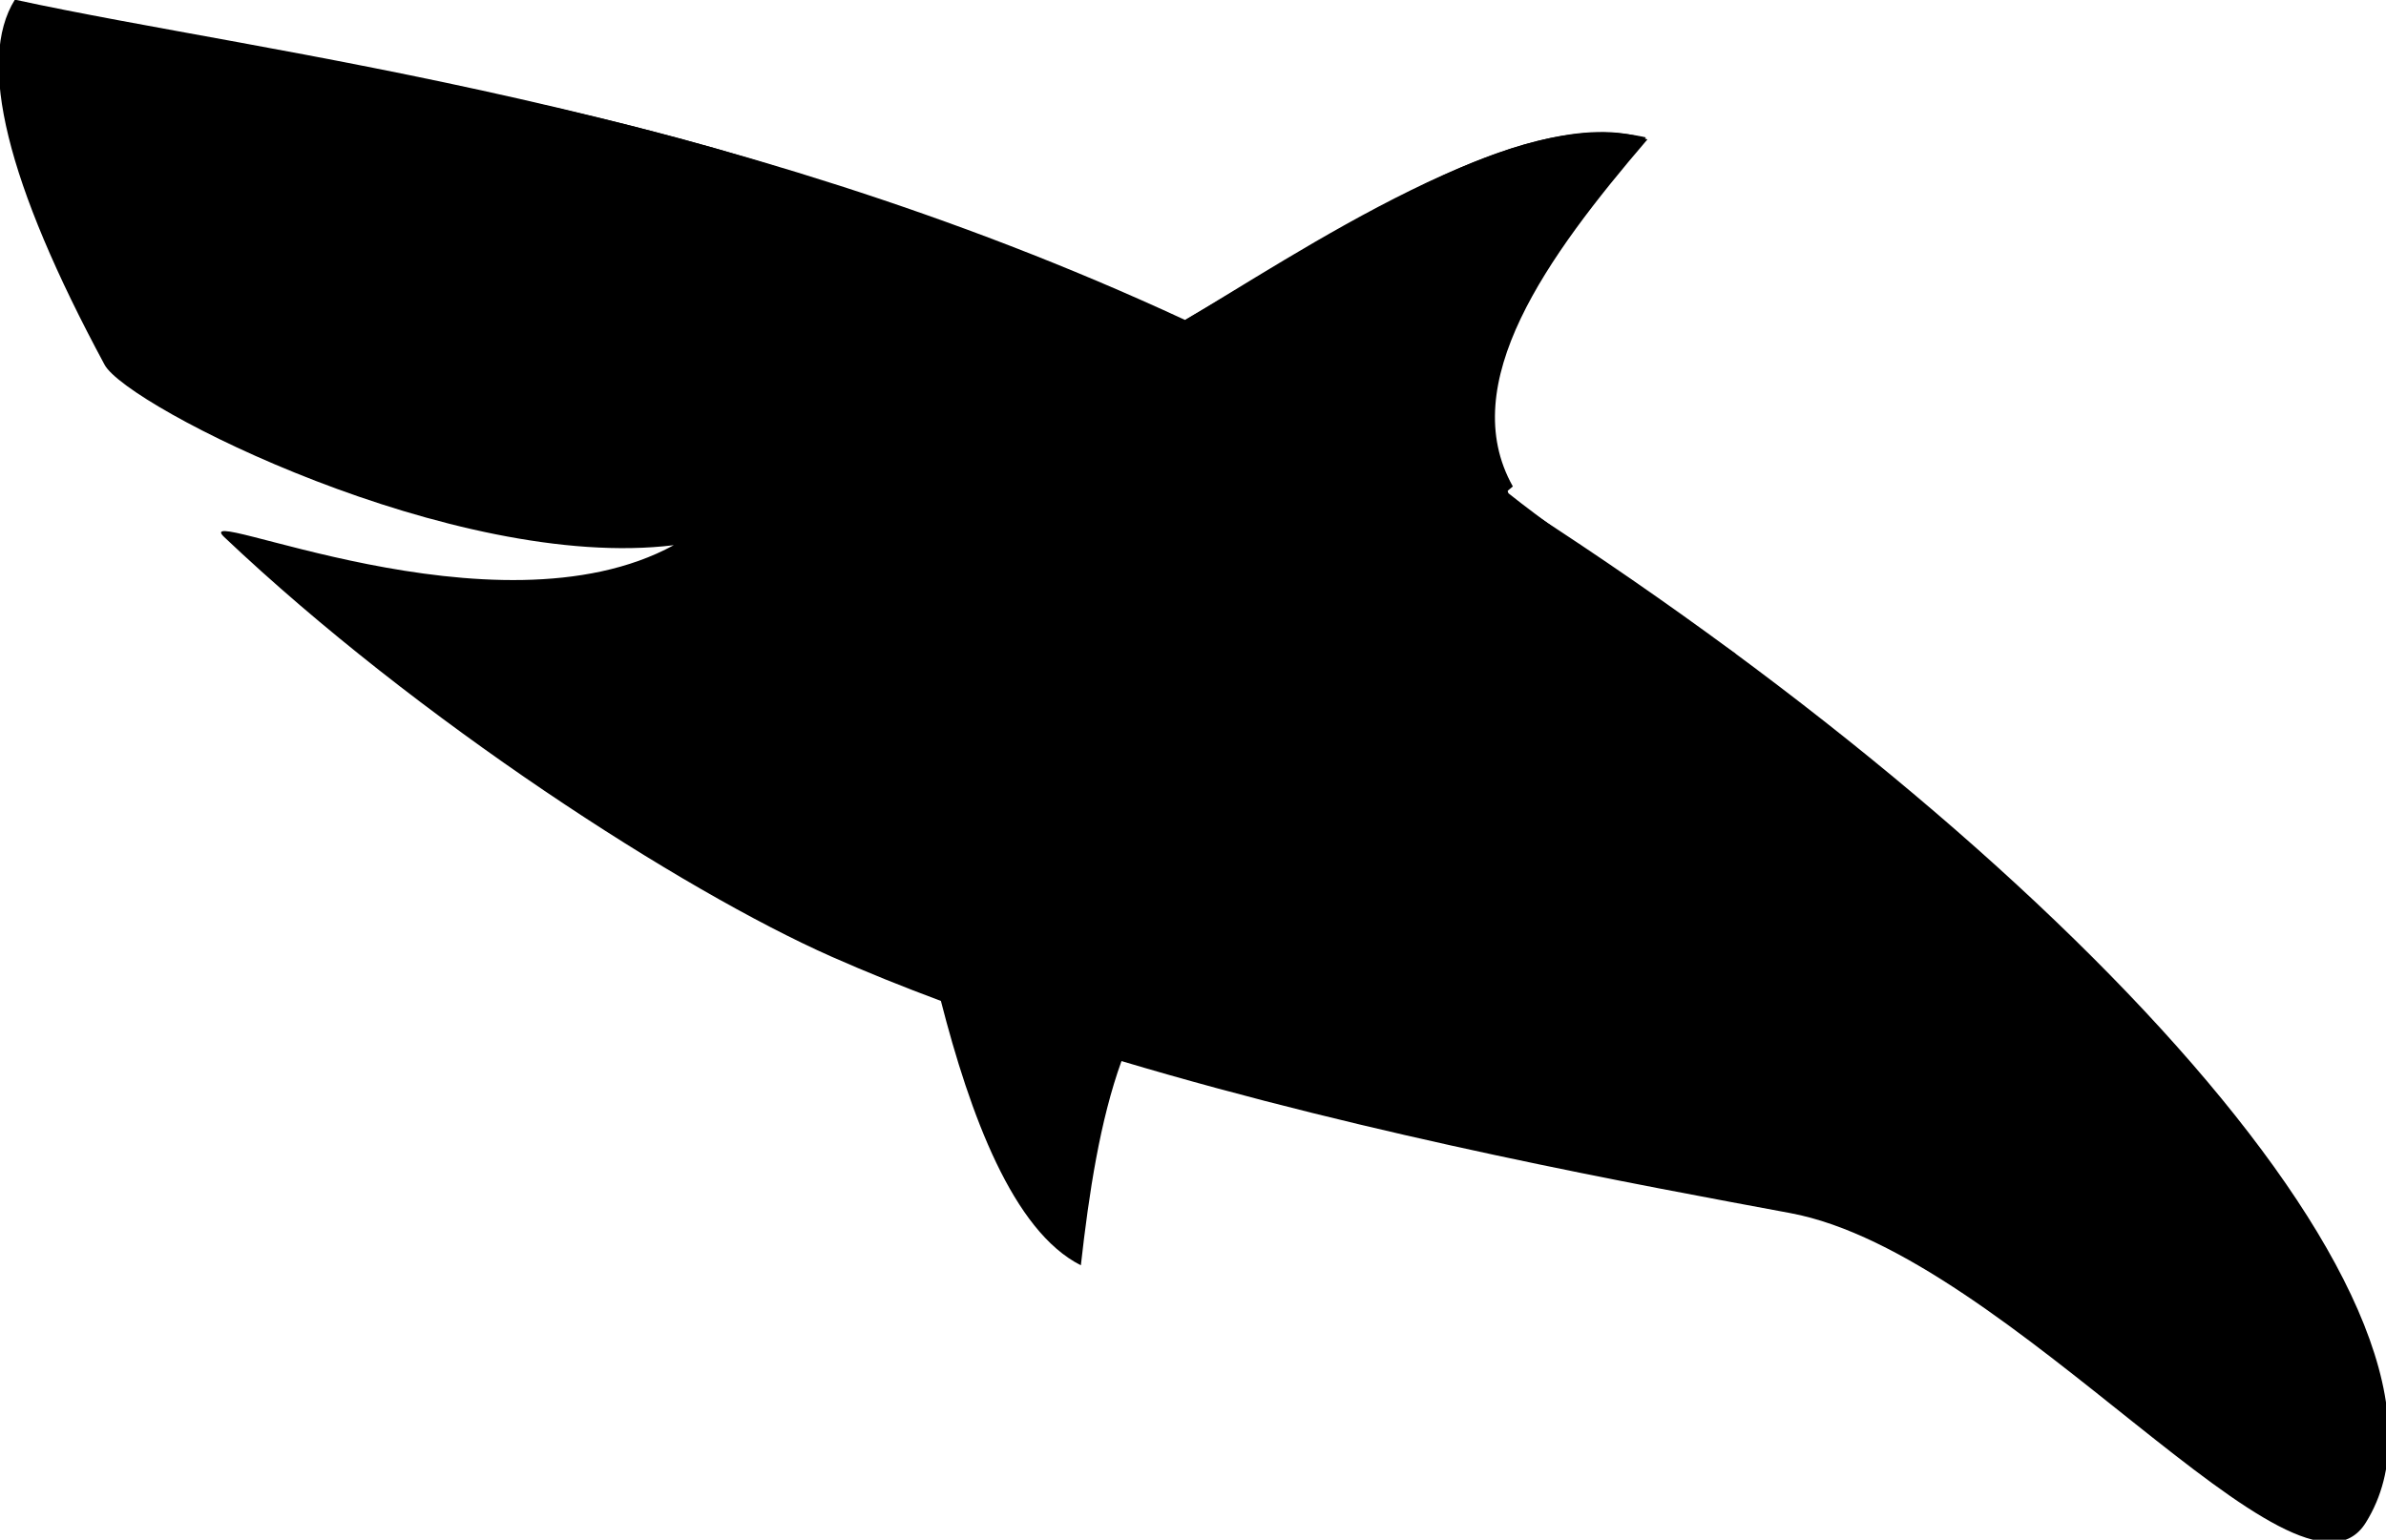 <svg xmlns="http://www.w3.org/2000/svg" xmlns:xlink="http://www.w3.org/1999/xlink" preserveAspectRatio="xMidYMid" width="677" height="437" viewBox="0 0 677 437">
  <defs>
    <style>
      .cls-1 {
        opacity: 0.81;
      }

      .cls-2 {
        fill: url(#linear-gradient-1);
        opacity: 0.3;
      }

      .cls-2, .cls-3 {
        fill-rule: evenodd;
      }

      .cls-3 {
        fill: #deeaf4;
        opacity: 0.07;
      }
    </style>

    <linearGradient id="linear-gradient-1" gradientUnits="userSpaceOnUse" x1="482.744" y1="-0.093" x2="194.662" y2="437.719">
      <stop offset="NaN" stop-color="#fff"/>
      <stop offset="Infinity" stop-color="#707d87"/>
    </linearGradient>
  </defs>
  <g className="cls-1">
    <path d="M429.252,138.056 C428.357,138.844 427.460,139.599 426.562,140.324 C584.878,240.991 707.967,373.414 671.249,432.174 C652.044,462.908 570.644,355.971 507.973,344.292 C465.748,336.423 390.223,322.669 318.211,301.144 C312.133,317.957 308.988,338.517 306.682,359.102 C287.362,349.368 275.223,316.261 266.970,284.075 C256.297,280.095 245.911,275.924 235.990,271.533 C193.620,252.778 118.442,204.382 63.633,152.438 C52.837,142.206 140.493,182.398 191.176,154.730 C129.070,162.386 36.109,115.469 29.679,103.529 C1.839,51.837 -6.647,17.295 4.221,-0.097 C76.540,15.617 202.812,28.913 336.252,90.811 C366.003,73.394 433.638,27.091 467.441,39.567 C438.850,72.916 412.890,108.945 429.252,138.056 Z" className="cls-2"/>
    <path d="M338.051,171.794 C392.447,181.386 444.867,185.687 492.656,185.687 C479.010,176.130 446.840,154.979 428.000,140.000 C413.290,100.418 440.772,70.934 467.000,39.000 C432.552,31.056 391.299,58.506 336.000,91.000 C209.885,40.144 195.372,35.057 3.853,1.189 C30.826,69.982 166.465,141.539 338.051,171.794 Z" className="cls-3"/>
  </g>
</svg>
